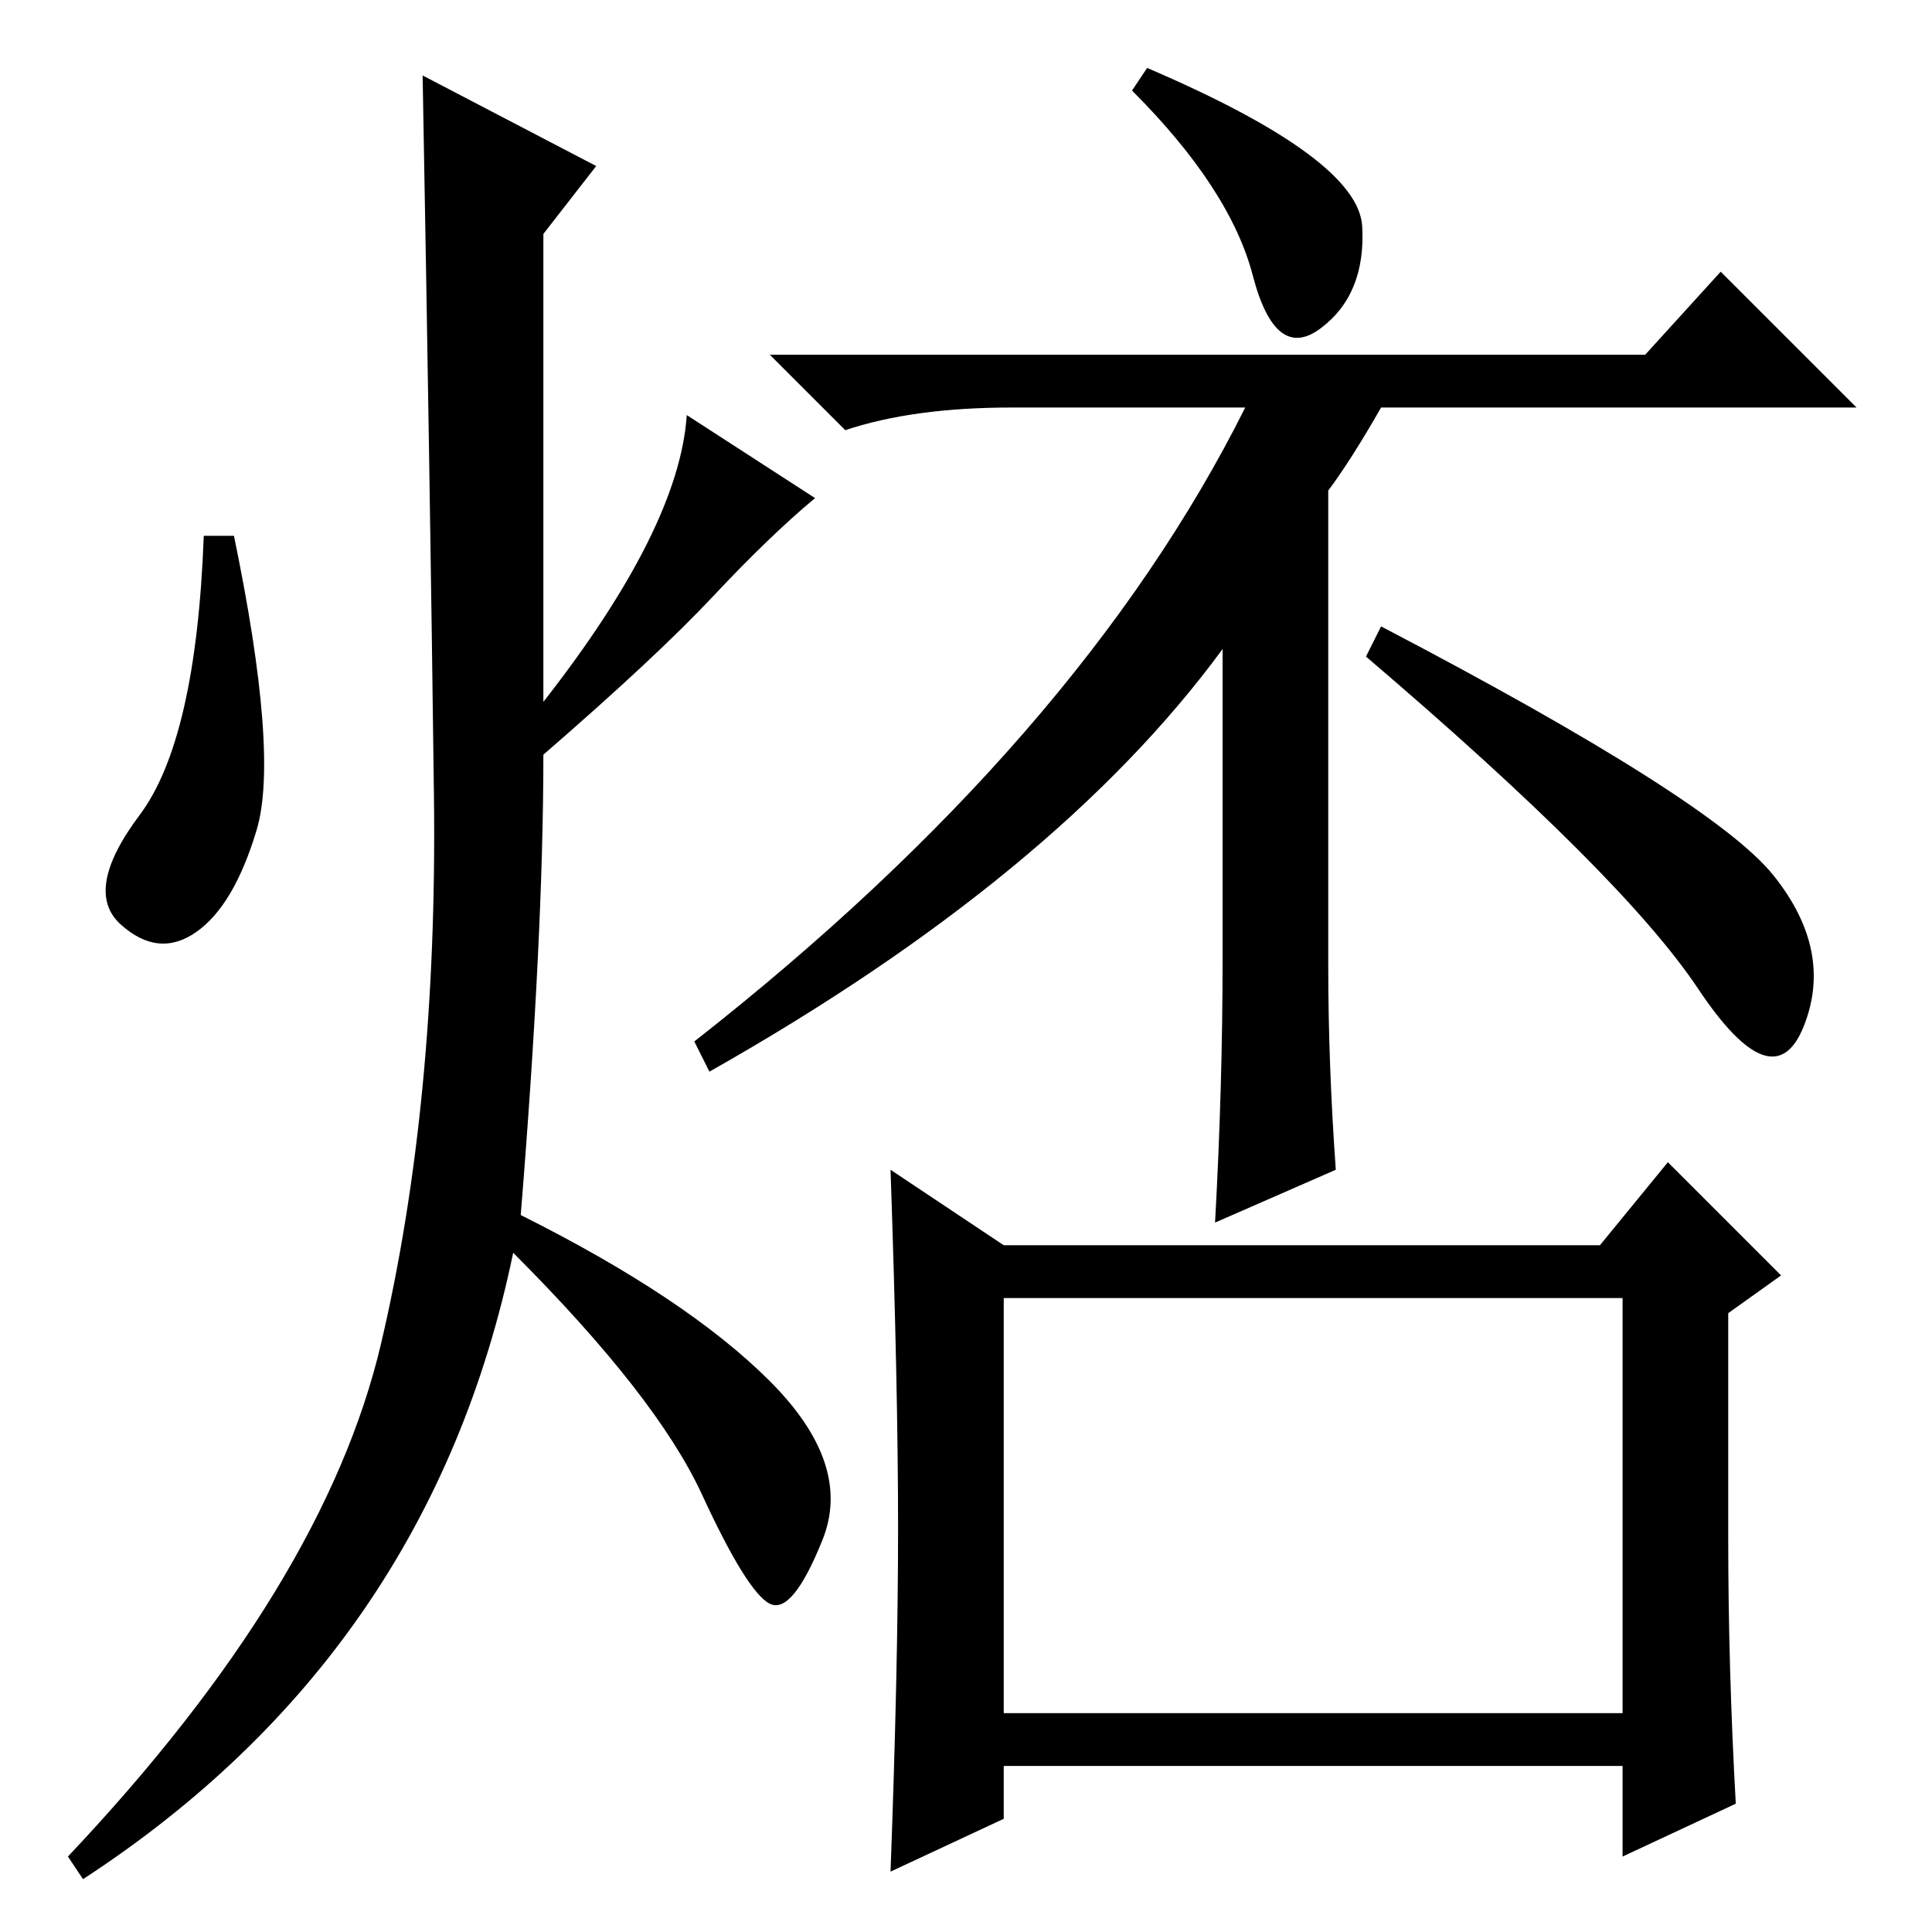 <?xml version="1.0" standalone="no"?>
<!DOCTYPE svg PUBLIC "-//W3C//DTD SVG 1.1//EN" "http://www.w3.org/Graphics/SVG/1.1/DTD/svg11.dtd" >
<svg xmlns="http://www.w3.org/2000/svg" xmlns:xlink="http://www.w3.org/1999/xlink" version="1.1" viewBox="0 -36 256 256">
  <g transform="matrix(1 0 0 -1 0 220)">
   <path fill="currentColor"
d="M133 29h82v55h-82v-55zM235 140q8 -10 4 -20t-14 5t-44 44l2 4q44 -23 52 -33zM119 53.5q0 18.5 -1 47.5l15 -10h79l9 11l15 -15l-7 -5v-30q0 -17 1 -35l-15 -7v12h-82v-7l-15 -7q1 27 1 45.5zM176 191v-63q0 -13 1 -27l-16 -7q1 18 1 35v41q-22 -30 -68 -56l-2 4
q51 40 73 84h-31q-13 0 -22 -3l-10 10h116l10 11l18 -18h-63q-4 -7 -7 -11zM79 234l-7 -9v-62q18 23 19 38l17 -11q-6 -5 -13.5 -13t-22.5 -21q0 -24 -3 -61q22 -11 33 -22t7 -21t-7 -8.5t-9 14.5t-25 32q-11 -53 -57 -83l-2 3q34 36 41.5 68t7 72.5t-1.5 95.5zM34 146
q-3 -10 -8 -13.5t-10 1t2.5 14.5t8.5 37h4q6 -29 3 -39zM152 247q28 -12 28.5 -21t-5.5 -13.5t-9 7t-16 24.5z" />
  </g>

</svg>
